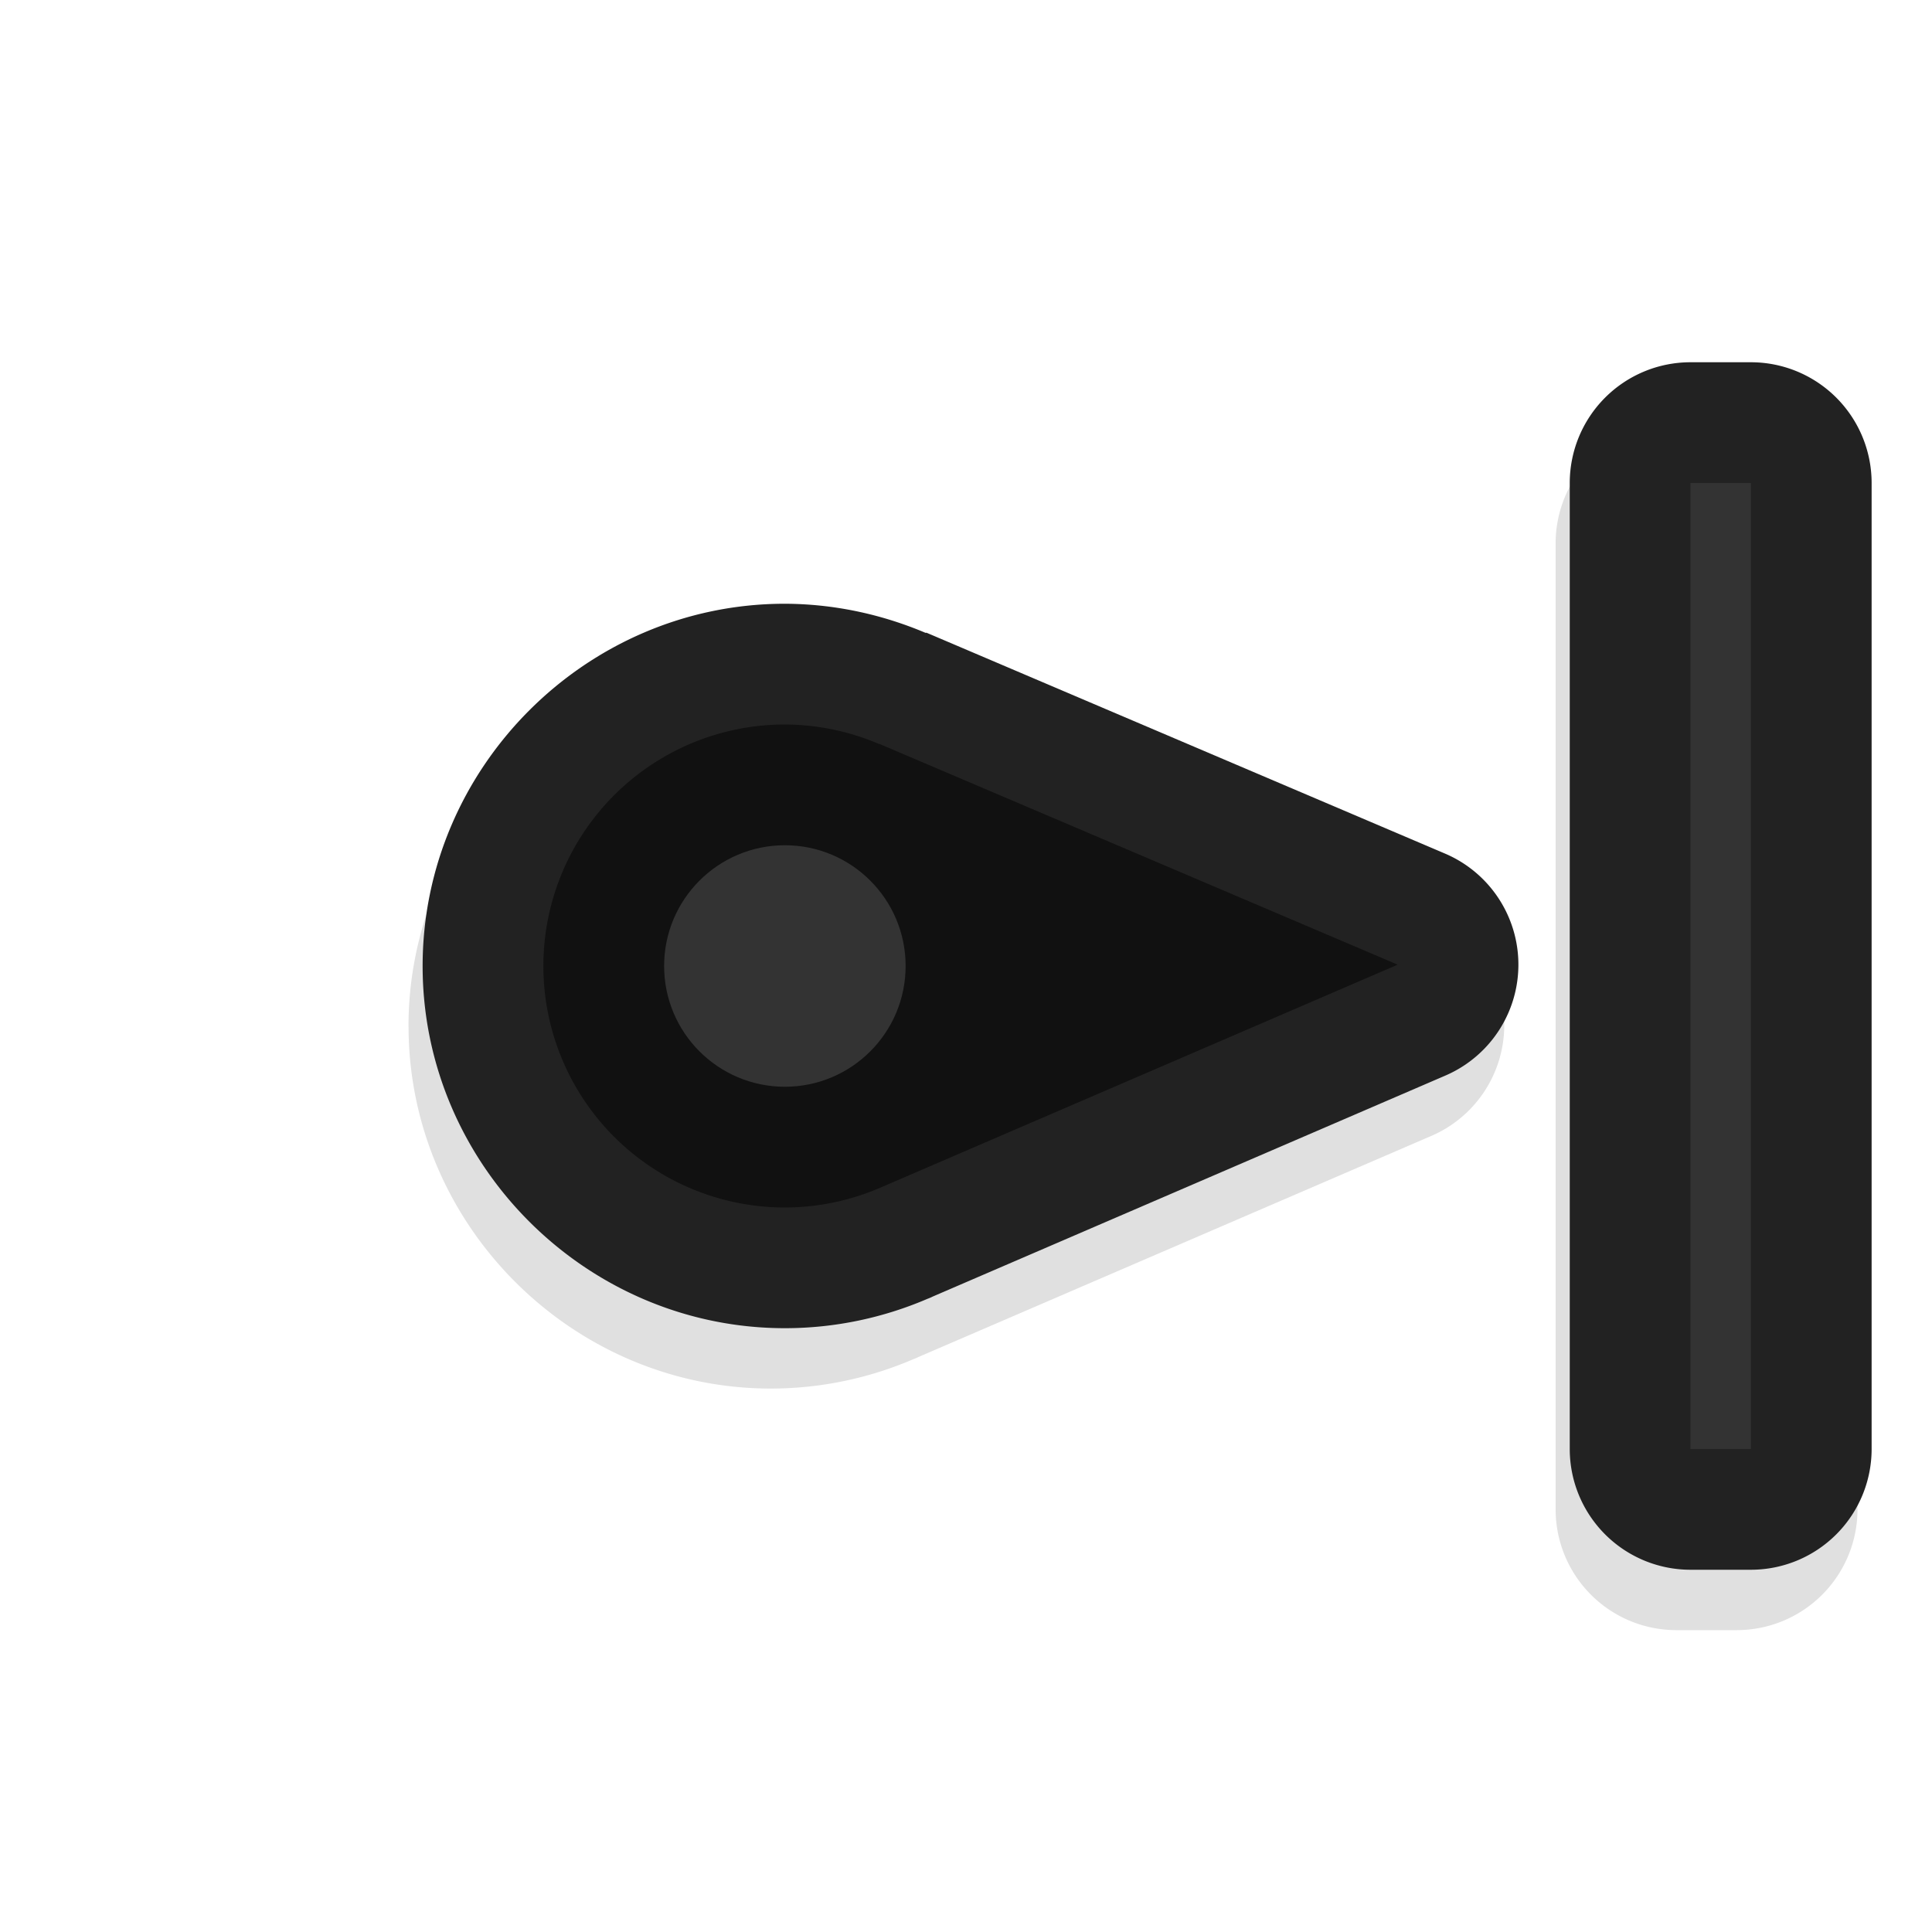 <?xml version="1.0" encoding="UTF-8" standalone="no"?>
<svg
   width="32"
   height="32"
   version="1.1"
   viewBox="0 0 32 32"
   id="svg28"
   sodipodi:docname="right_side.svg"
   inkscape:version="1.3 (0e150ed6c4, 2023-07-21)"
   xmlns:inkscape="http://www.inkscape.org/namespaces/inkscape"
   xmlns:sodipodi="http://sodipodi.sourceforge.net/DTD/sodipodi-0.dtd"
   xmlns="http://www.w3.org/2000/svg"
   xmlns:svg="http://www.w3.org/2000/svg"
   xmlns:rdf="http://www.w3.org/1999/02/22-rdf-syntax-ns#"
   xmlns:cc="http://creativecommons.org/ns#"
   xmlns:dc="http://purl.org/dc/elements/1.1/">
  <sodipodi:namedview
     pagecolor="#e0e0e0"
     bordercolor="#666666"
     borderopacity="1"
     objecttolerance="10"
     gridtolerance="10"
     guidetolerance="10"
     inkscape:pageopacity="0"
     inkscape:pageshadow="2"
     inkscape:window-width="1920"
     inkscape:window-height="1000"
     id="namedview30"
     showgrid="true"
     inkscape:zoom="37.40625"
     inkscape:cx="16"
     inkscape:cy="16"
     inkscape:window-x="0"
     inkscape:window-y="44"
     inkscape:window-maximized="1"
     inkscape:current-layer="svg28"
     inkscape:pagecheckerboard="0"
     inkscape:showpageshadow="0"
     inkscape:deskcolor="#3e3e5f">
    <inkscape:grid
       type="xygrid"
       id="grid853"
       originx="0"
       originy="0"
       spacingy="1"
       spacingx="1"
       units="px"
       visible="true"
       enabled="false" />
  </sodipodi:namedview>
  <defs
     id="defs8">
    <filter
       id="b"
       x="-.558"
       y="-.124"
       width="2.116"
       height="1.248"
       color-interpolation-filters="sRGB">
      <feGaussianBlur
         stdDeviation="0.93"
         id="feGaussianBlur2" />
    </filter>
    <filter
       id="a"
       x="-.157"
       y="-.159"
       width="1.314"
       height="1.318"
       color-interpolation-filters="sRGB">
      <feGaussianBlur
         stdDeviation="0.93"
         id="feGaussianBlur5" />
    </filter>
    <filter
       inkscape:collect="always"
       style="color-interpolation-filters:sRGB"
       id="filter954"
       x="-0.135"
       y="-0.162"
       width="1.27"
       height="1.323">
      <feGaussianBlur
         inkscape:collect="always"
         stdDeviation="1.348"
         id="feGaussianBlur956" />
    </filter>
  </defs>
  <g
     id="g937"
     transform="matrix(-1,0,0,1,33,0)">
    <path
       style="color:#000000;opacity:0.35;fill:#000000;stroke-linecap:round;stroke-linejoin:round;-inkscape-stroke:none;paint-order:stroke fill markers;filter:url(#filter954)"
       d="M 26.234,17.012 C 26.24,13.722 23.536,11.006 20.246,11 a 2,2 0 0 0 -0.008,0 c -0.803,0.002 -1.595,0.169 -2.334,0.482 a 2,2 0 0 0 -0.016,-0.002 l -0.092,0.039 -8.496,3.619 a 2,2 0 0 0 -0.008,3.676 l 8.523,3.674 -0.027,-0.01 c 0.024,0.011 0.05,0.021 0.074,0.031 a 2,2 0 0 0 0.002,0 c 0.744,0.321 1.545,0.488 2.355,0.49 a 2,2 0 0 0 0.002,0 c 3.29,0.006 6.005,-2.698 6.012,-5.988 z m -4,-0.008 c -0.002,1.128 -0.876,1.998 -2.004,1.996 -0.269,-0.001 -0.534,-0.056 -0.781,-0.162 -0.008,-0.004 -0.015,-0.008 -0.023,-0.012 a 2,2 0 0 0 -0.027,-0.01 l -4.238,-1.826 4.203,-1.791 0.084,-0.037 a 2,2 0 0 0 0.014,0 c 0.246,-0.106 0.511,-0.159 0.779,-0.16 1.127,0.004 1.996,0.875 1.994,2.002 z M 7.234,9 a 2,2 0 0 0 -2,-2 h -1 a 2,2 0 0 0 -2,2 v 16 a 2,2 0 0 0 2,2 h 1 a 2,2 0 0 0 2,-2 z"
       id="path934" />
    <path
       style="color:#000000;fill:#222222;stroke-linecap:round;stroke-linejoin:round;-inkscape-stroke:none;paint-order:stroke fill markers;fill-opacity:1"
       d="M 26,16.012 C 26.006,12.722 23.302,10.006 20.012,10 a 2,2 0 0 0 -0.008,0 c -0.803,0.002 -1.595,0.169 -2.334,0.482 a 2,2 0 0 0 -0.016,-0.002 l -0.092,0.039 -8.496,3.619 a 2,2 0 0 0 -0.008,3.676 l 8.523,3.674 -0.027,-0.01 c 0.024,0.011 0.05,0.021 0.074,0.031 a 2,2 0 0 0 0.002,0 c 0.744,0.321 1.545,0.488 2.355,0.49 a 2,2 0 0 0 0.002,0 C 23.278,22.006 25.994,19.302 26,16.012 Z m -4,-0.008 c -0.002,1.128 -0.876,1.998 -2.004,1.996 -0.269,-0.001 -0.534,-0.056 -0.781,-0.162 -0.008,-0.004 -0.015,-0.008 -0.023,-0.012 a 2,2 0 0 0 -0.027,-0.01 l -4.238,-1.826 4.203,-1.791 0.084,-0.037 a 2,2 0 0 0 0.014,0 c 0.246,-0.106 0.511,-0.159 0.779,-0.16 1.127,0.004 1.996,0.875 1.994,2.002 z M 7,8 A 2,2 0 0 0 5,6 H 4 A 2,2 0 0 0 2,8 v 16 a 2,2 0 0 0 2,2 h 1 a 2,2 0 0 0 2,-2 z"
       id="path1270" />
    <path
       style="color:#000000;fill:#333333;stroke-width:4;stroke-linecap:round;stroke-linejoin:round;-inkscape-stroke:none;paint-order:stroke fill markers"
       d="M 5,8 H 4 v 16 h 1 z"
       id="path1" />
    <path
       style="color:#000000;fill:#111111;stroke-width:4;stroke-linecap:round;stroke-linejoin:round;-inkscape-stroke:none;paint-order:stroke fill markers;fill-opacity:1"
       d="M 24,16.008 A 4,4 0 0 0 20.008,12 4,4 0 0 0 18.438,12.324 v -0.004 l -0.092,0.039 -8.496,3.619 8.523,3.674 a 4,4 0 0 0 0.049,0.021 A 4,4 0 0 0 19.992,20 4,4 0 0 0 24,16.008 Z"
       id="path1272" />
    <circle
       style="fill:#333333;fill-opacity:1;stroke:none;stroke-width:1;stroke-linecap:round;stroke-linejoin:round;stroke-miterlimit:4;stroke-dasharray:none;stroke-opacity:1;paint-order:stroke fill markers"
       id="circle839"
       cx="20"
       cy="16"
       r="2" />
  </g>
</svg>
